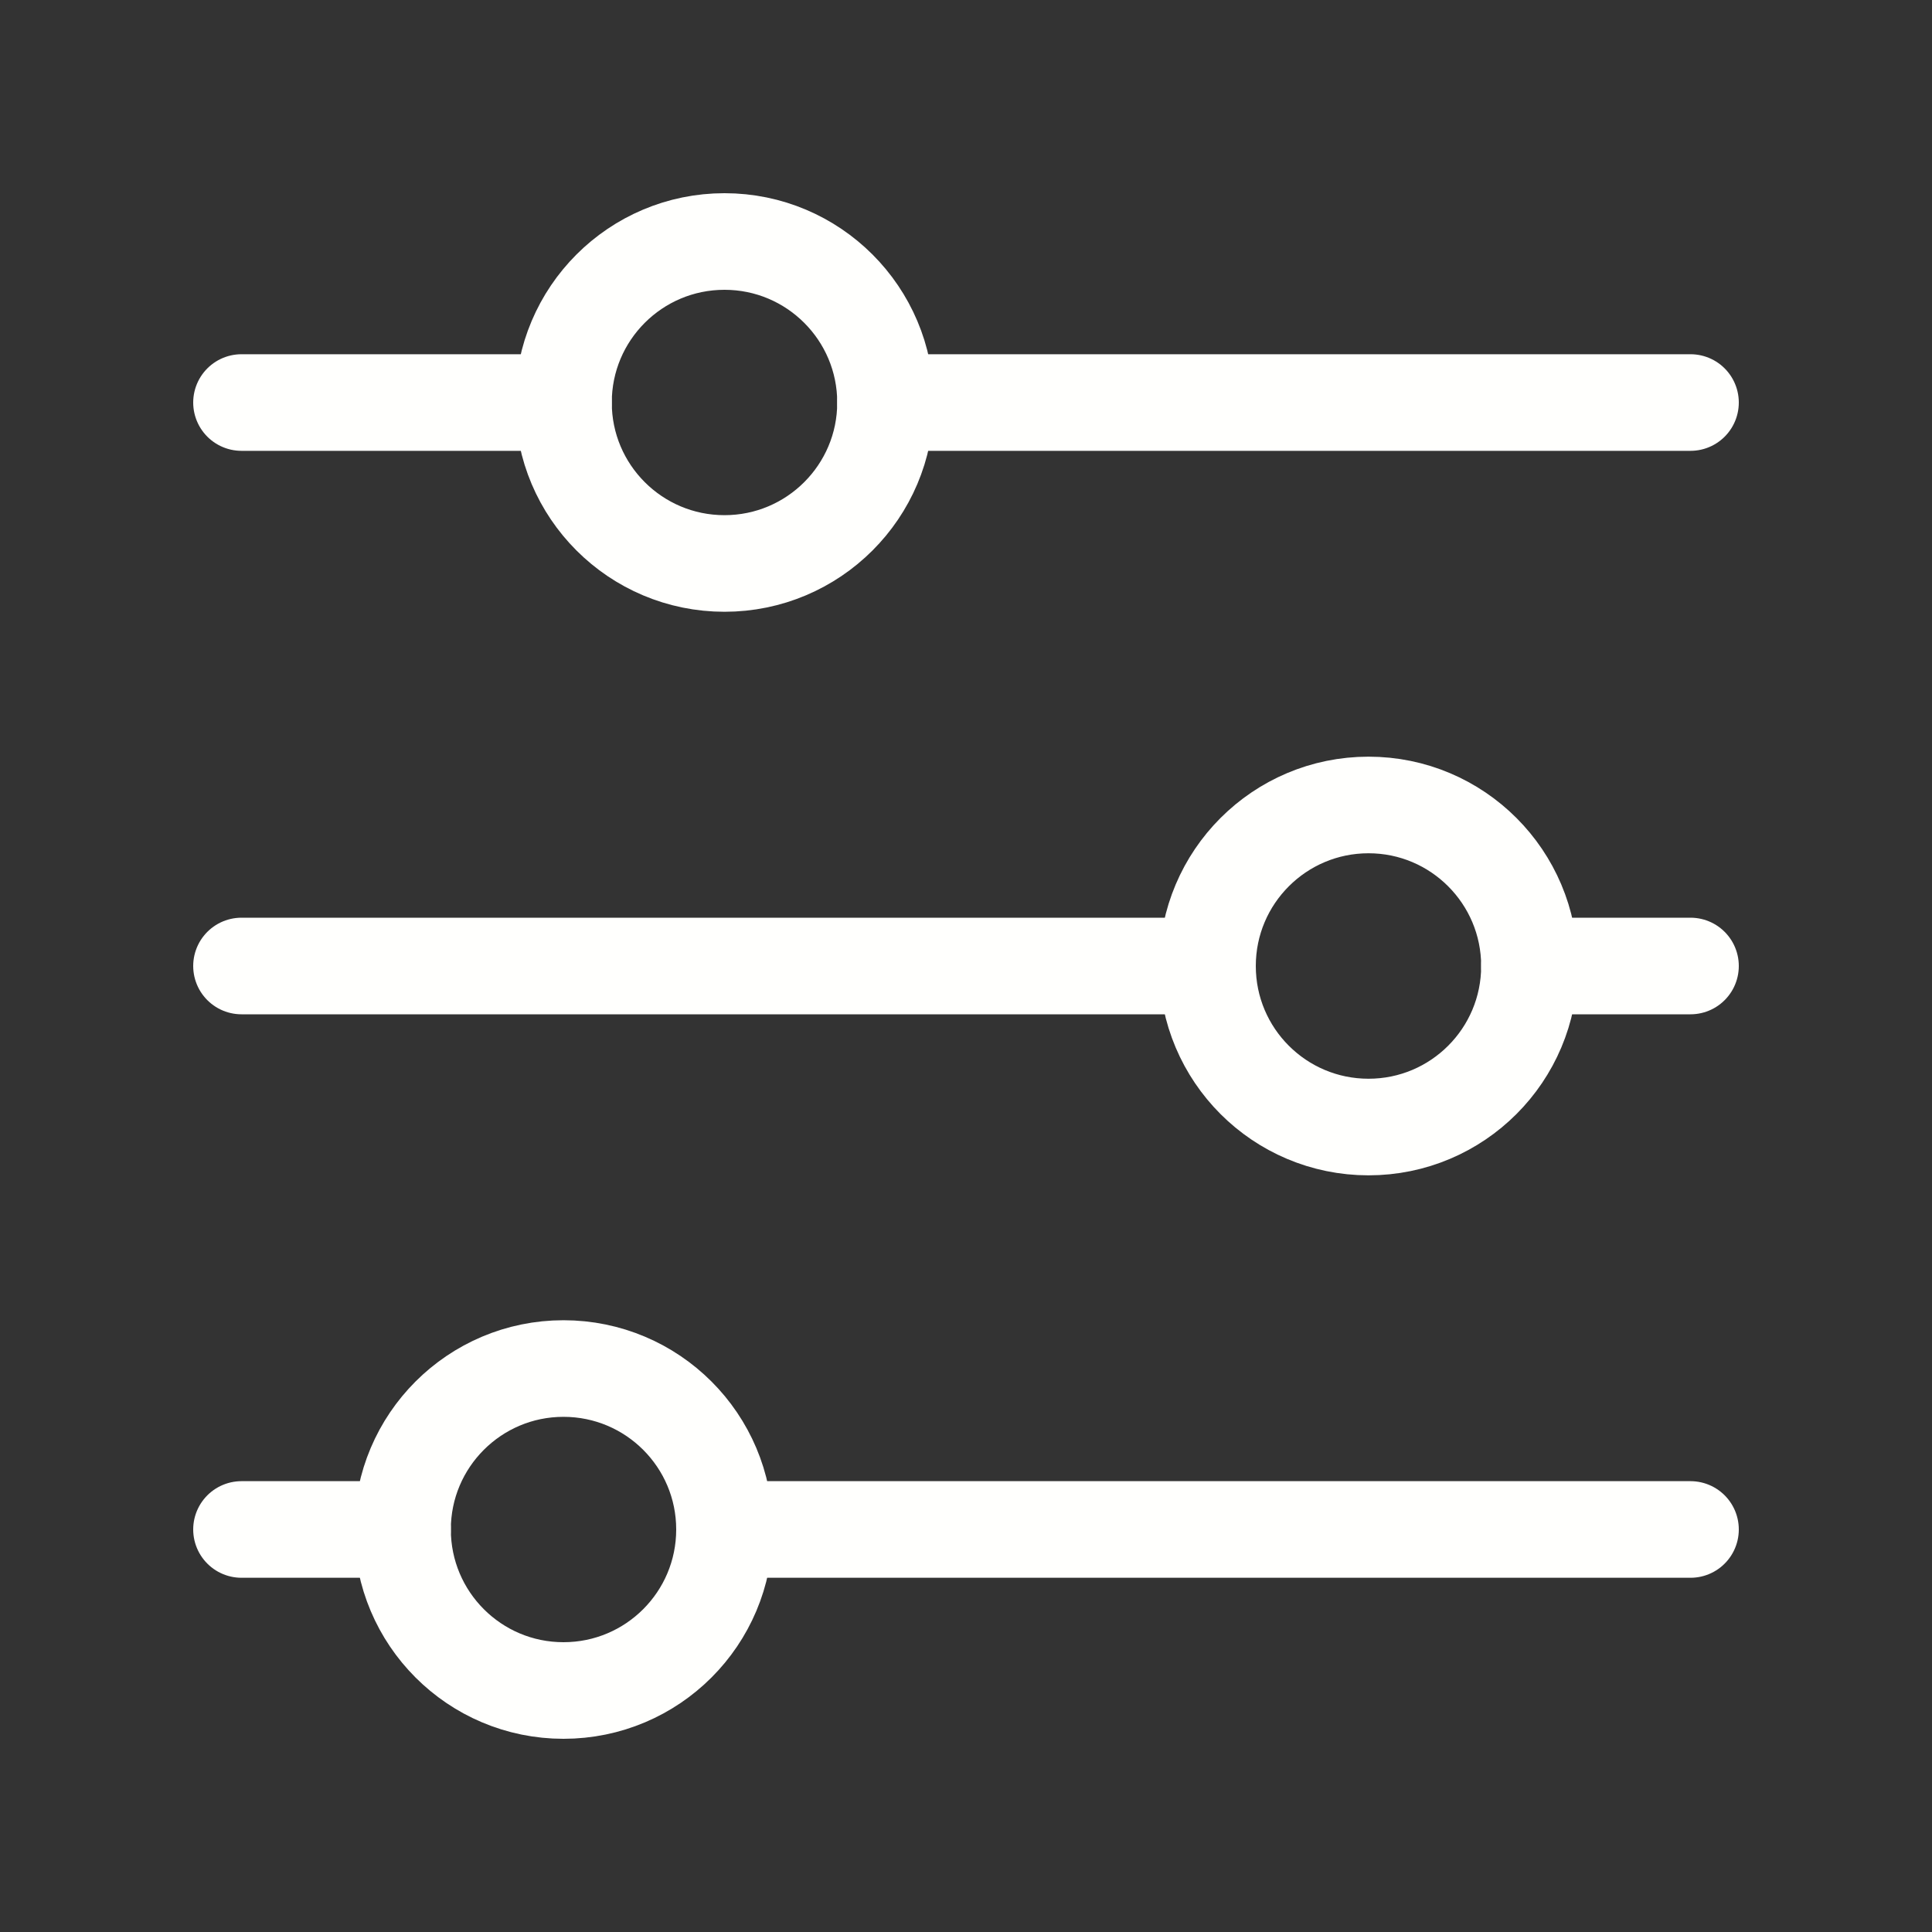 <svg width="20" height="20" viewBox="0 0 20 20" fill="none" xmlns="http://www.w3.org/2000/svg">
<rect x="0" y="0" width="20" height="20" fill="#333333" stroke="none"/>
<path d="M2.5 4.167H5.833M17.5 4.167H9.167M2.5 10H12.5M17.5 10H15.833M2.5 15.833H4.167M17.5 15.833H7.5" stroke="#FFFFFD" stroke-linecap="round" stroke-linejoin="round"/>
<path d="M7.5 5.833C8.42 5.833 9.167 5.087 9.167 4.167C9.167 3.246 8.42 2.5 7.5 2.5C6.579 2.5 5.833 3.246 5.833 4.167C5.833 5.087 6.579 5.833 7.5 5.833Z" stroke="#FFFFFD" stroke-linecap="round" stroke-linejoin="round"/>
<path d="M14.167 11.667C15.087 11.667 15.833 10.921 15.833 10C15.833 9.08 15.087 8.333 14.167 8.333C13.246 8.333 12.5 9.08 12.5 10C12.5 10.921 13.246 11.667 14.167 11.667Z" stroke="#FFFFFD" stroke-linecap="round" stroke-linejoin="round"/>
<path d="M5.833 17.5C6.754 17.5 7.5 16.754 7.5 15.833C7.5 14.913 6.754 14.167 5.833 14.167C4.913 14.167 4.167 14.913 4.167 15.833C4.167 16.754 4.913 17.5 5.833 17.5Z" stroke="#FFFFFD" stroke-linecap="round" stroke-linejoin="round"/>
</svg>
